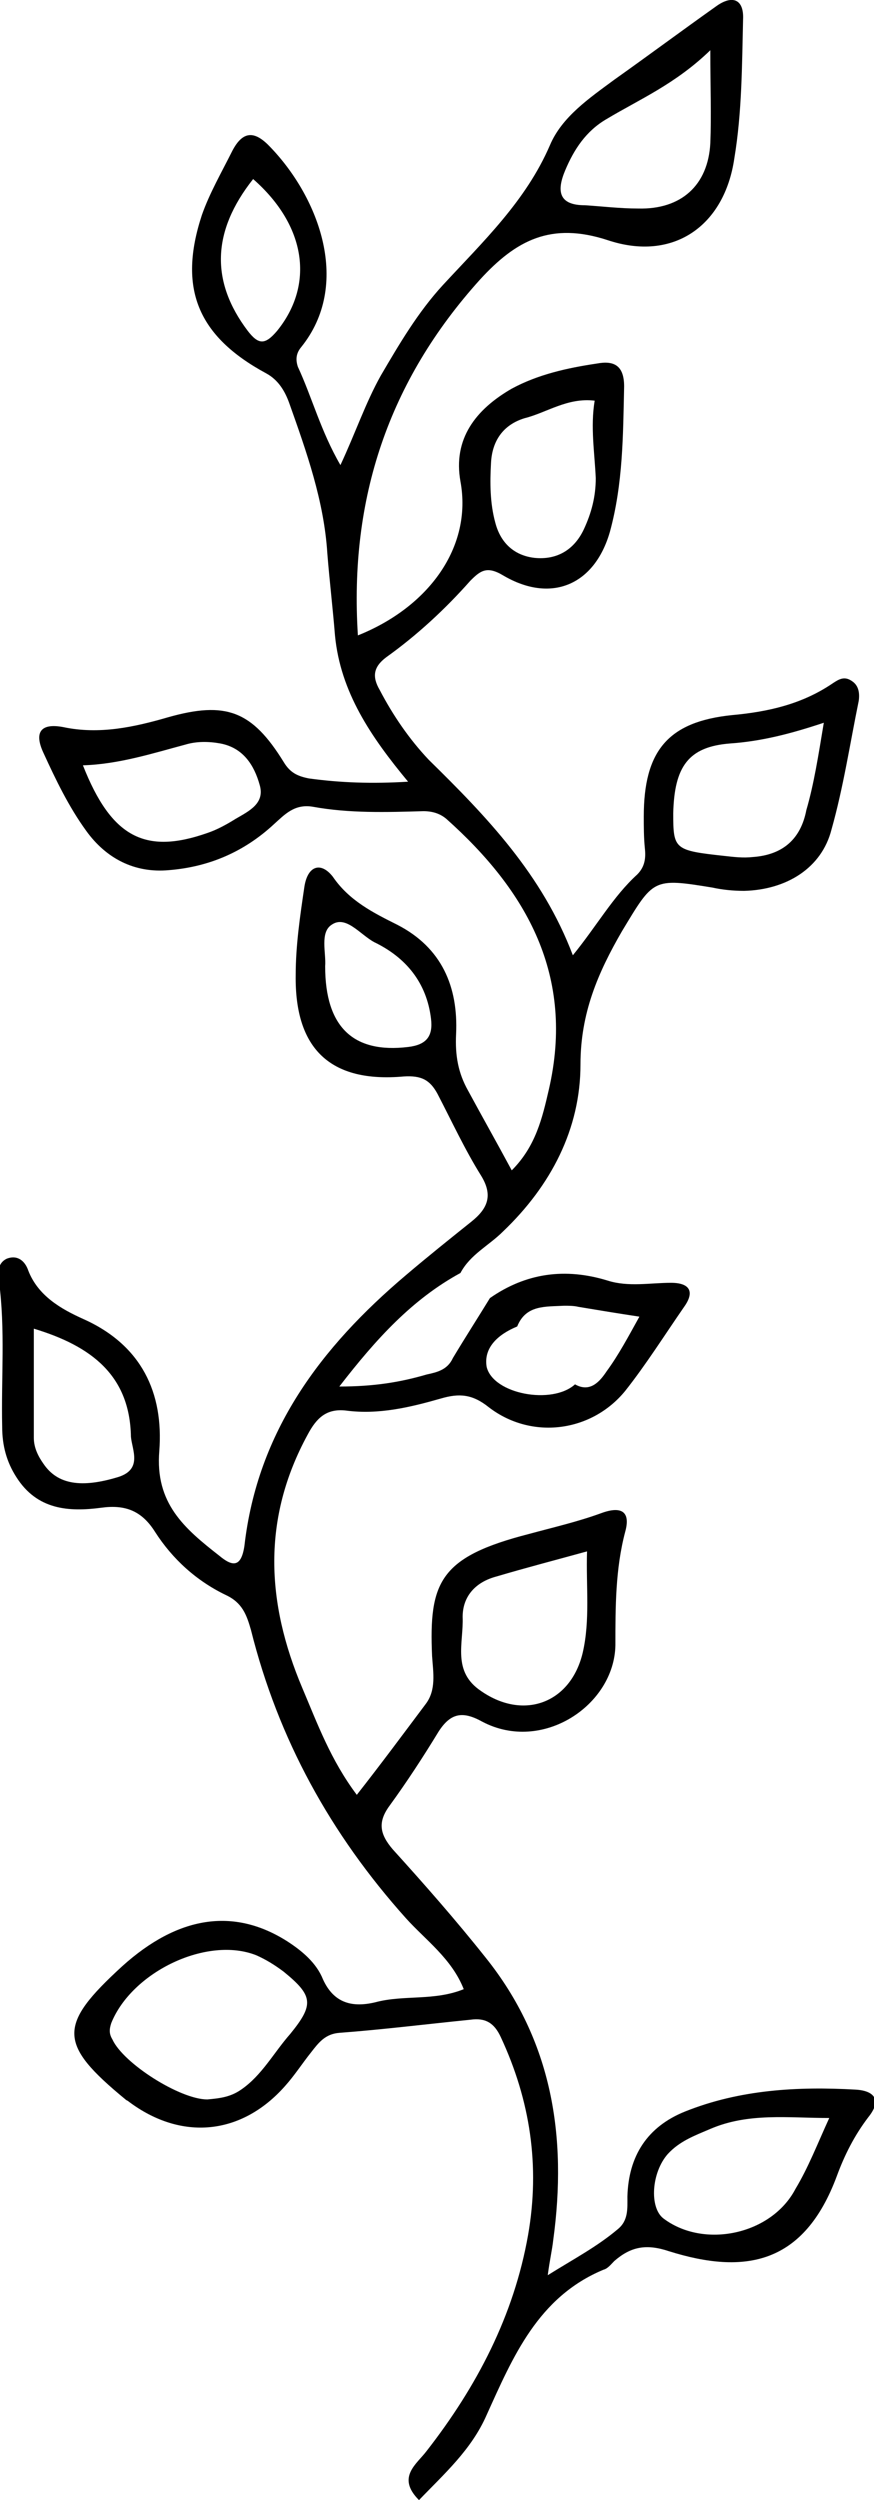 <?xml version="1.0" encoding="utf-8"?>
<!-- Generator: Adobe Illustrator 25.3.0, SVG Export Plug-In . SVG Version: 6.00 Build 0)  -->
<svg version="1.1" id="Layer_1" xmlns="http://www.w3.org/2000/svg" xmlns:xlink="http://www.w3.org/1999/xlink" x="0px" y="0px"
	 viewBox="0 0 80.1 229" style="enable-background:new 0 0 80.1 229;" xml:space="preserve">
<path d="M44.9,118.9c3.3-2.3,6.9-2.8,10.8-1.6c1.9,0.6,3.9,0.2,5.8,0.2c1.7,0,2.2,0.8,1.2,2.2c-1.8,2.6-3.5,5.3-5.4,7.7
	c-3.1,3.8-8.6,4.5-12.5,1.5c-1.5-1.2-2.7-1.3-4.4-0.8c-2.8,0.8-5.7,1.5-8.7,1.1c-1.8-0.2-2.7,0.7-3.5,2.2
	c-4.2,7.7-3.8,15.4-0.5,23.2c1.4,3.3,2.6,6.6,5,9.8c2.2-2.8,4.2-5.5,6.3-8.3c1-1.3,0.7-2.9,0.6-4.4c-0.3-6.8,0.7-9.1,8.9-11.2
	c2.2-0.6,4.4-1.1,6.6-1.9c1.9-0.7,2.7-0.1,2.2,1.7c-0.9,3.4-0.9,6.9-0.9,10.4c-0.1,5.5-6.7,9.9-12.2,7c-1.8-1-2.9-0.8-4,0.9
	c-1.4,2.3-2.9,4.6-4.5,6.8c-1.1,1.5-0.9,2.6,0.3,4c2.9,3.2,5.8,6.5,8.5,9.9c6.1,7.6,7.5,16.4,6.2,25.9c-0.1,0.9-0.3,1.7-0.5,3.2
	c2.4-1.5,4.5-2.6,6.4-4.2c1-0.8,0.9-1.9,0.9-3c0.1-3.7,1.8-6.4,5.3-7.8c5-2,10.3-2.3,15.6-2c1.8,0.1,2.4,1,1.2,2.5
	c-1.3,1.7-2.2,3.5-2.9,5.4c-3,8.1-8.4,9.1-15.4,6.9c-2.1-0.7-3.5-0.4-5,0.9c-0.3,0.3-0.6,0.7-1,0.8c-6,2.5-8.3,8-10.7,13.3
	c-1.4,3.2-3.9,5.4-6.2,7.8c-2.1-2.1-0.2-3.3,0.7-4.5c4.6-5.9,8-12.4,9.3-19.8c1.1-6.3,0.2-12.3-2.5-18.1c-0.6-1.3-1.4-1.8-2.8-1.6
	c-4,0.4-8,0.9-12,1.2c-1.3,0.1-1.9,0.9-2.6,1.8c-0.8,1-1.5,2.1-2.4,3.1c-4,4.5-9.5,5-14.3,1.4c-0.1-0.1-0.2-0.1-0.3-0.2
	c-6.2-5.1-6.2-6.8-0.3-12.2c5.1-4.6,10.2-5.4,15.1-2.3c1.4,0.9,2.7,2,3.3,3.5c1,2.2,2.7,2.6,4.8,2.1c2.6-0.7,5.4-0.1,8.1-1.2
	c-1.1-2.8-3.5-4.5-5.3-6.5c-6.9-7.7-11.7-16.4-14.2-26.4c-0.4-1.4-0.8-2.5-2.3-3.2c-2.7-1.3-4.9-3.3-6.5-5.8
	c-1.2-1.9-2.7-2.5-4.9-2.2c-3,0.4-5.9,0.2-7.8-2.8c-0.9-1.4-1.3-2.9-1.3-4.6c-0.1-4.5,0.3-8.9-0.3-13.4c-0.1-0.8-0.1-1.6,0.7-2
	c1-0.4,1.7,0.2,2,1.1c0.9,2.3,3,3.5,5,4.4c5.4,2.4,7.4,6.8,7,12.1c-0.4,4.8,2.3,7.1,5.5,9.6c1.2,1,2,1.1,2.3-0.9
	c1.2-10.5,7-18.2,14.8-24.8c2-1.7,4-3.3,6-4.9c1.5-1.2,2-2.4,0.9-4.2c-1.5-2.4-2.7-5-4-7.5c-0.7-1.3-1.5-1.7-3.1-1.6
	c-6.7,0.6-10-2.5-9.9-9.3c0-2.7,0.4-5.4,0.8-8.1c0.3-1.9,1.5-2.3,2.6-0.9c1.5,2.2,3.7,3.3,5.9,4.4c4.1,2.1,5.6,5.7,5.4,10
	c-0.1,2,0.2,3.6,1.1,5.2c1.3,2.4,2.6,4.7,4,7.3c2.2-2.2,2.8-4.8,3.4-7.4c2.4-10.4-2-18.2-9.4-24.8c-0.6-0.5-1.3-0.7-2.1-0.7
	c-3.4,0.1-6.8,0.2-10.1-0.4c-1.7-0.3-2.6,0.7-3.6,1.6c-2.7,2.5-5.9,3.9-9.6,4.2c-3.2,0.3-5.8-1.1-7.6-3.6c-1.6-2.2-2.8-4.7-3.9-7.1
	c-0.9-1.9-0.3-2.8,1.8-2.4c3.3,0.7,6.5,0,9.6-0.9c5.3-1.5,7.7-0.6,10.6,4.1c0.6,1,1.3,1.3,2.3,1.5c2.9,0.4,5.8,0.5,9.1,0.3
	c-3.4-4.1-6.2-8.2-6.7-13.4c-0.2-2.5-0.5-5-0.7-7.5c-0.3-4.8-1.9-9.3-3.5-13.8c-0.4-1.1-1-2.1-2.1-2.7c-6.3-3.4-8.1-7.8-5.9-14.5
	c0.7-2,1.8-3.9,2.8-5.9c1-1.9,2.1-1.8,3.5-0.3c4.5,4.7,7.4,12.6,2.8,18.3c-0.5,0.6-0.5,1.2-0.3,1.8c1.3,2.8,2.1,5.9,3.9,9
	c1.4-3,2.3-5.7,3.7-8.2c1.7-2.9,3.4-5.8,5.7-8.3c3.7-4,7.6-7.7,9.8-12.8c1.1-2.6,3.6-4.3,5.9-6c3.1-2.2,6.2-4.5,9.3-6.7
	c1.5-1.1,2.6-0.7,2.5,1.2c-0.1,4.2-0.1,8.5-0.8,12.7c-0.9,6.2-5.6,9.5-11.6,7.5c-5.2-1.7-8.4,0-11.7,3.6c-8.4,9.3-12,20.1-11.2,32.6
	c6.5-2.6,10.5-8.1,9.4-14.1c-0.7-3.9,1.4-6.6,4.7-8.5c2.4-1.3,5.1-1.9,7.8-2.3c1.6-0.3,2.5,0.2,2.5,2.1c-0.1,4.5-0.1,8.9-1.3,13.3
	c-1.4,4.9-5.4,6.6-9.8,4c-1.5-0.9-2.1-0.4-3,0.5c-2.3,2.6-4.9,5-7.7,7c-1.2,0.9-1.3,1.8-0.6,3c1.2,2.3,2.7,4.5,4.5,6.4
	c5.3,5.2,10.4,10.5,13.2,17.9c2.2-2.7,3.7-5.4,5.9-7.4c0.7-0.7,0.8-1.5,0.7-2.4c-0.1-1-0.1-2-0.1-2.9c0-6,2.2-8.7,8.1-9.3
	c3.3-0.3,6.4-1,9.2-2.9c0.6-0.4,1.1-0.7,1.8-0.2c0.6,0.4,0.7,1.1,0.6,1.8c-0.8,3.9-1.4,7.9-2.5,11.8c-0.9,3.5-4.1,5.5-8,5.6
	c-1,0-2-0.1-2.9-0.3c-5.5-0.9-5.4-0.8-8.3,4c-2.2,3.8-3.8,7.5-3.8,12.2c0,5.9-2.7,11.1-7.1,15.3c-1.3,1.3-3,2.1-3.9,3.8
	c-4.4,2.4-7.7,6-11.1,10.4c3.2,0,5.6-0.4,8-1.1c0.9-0.2,1.9-0.4,2.4-1.5C42.7,122.4,43.8,120.7,44.9,118.9z M52.7,126.8
	c1.4,0.8,2.3-0.3,2.9-1.2c1.1-1.5,2-3.2,3-5c-2-0.3-3.8-0.6-5.6-0.9c-0.4-0.1-0.9-0.1-1.3-0.1c-1.7,0.1-3.5-0.1-4.3,1.9
	c-1.7,0.7-3.1,1.9-2.8,3.7C45.2,127.7,50.6,128.7,52.7,126.8z M19,192.3c1.1-0.1,2.1-0.2,3.1-0.9c1.9-1.3,3-3.4,4.5-5.1
	c2.2-2.7,2.1-3.5-0.6-5.7c-0.8-0.6-1.6-1.1-2.5-1.5c-4.5-1.8-11.4,1.5-13.3,6.2c-0.2,0.6-0.2,1,0.1,1.5
	C11.3,189,16.5,192.3,19,192.3z M53.8,142.1c-2.9,0.8-5.6,1.5-8.3,2.3c-1.9,0.5-3.1,1.8-3.1,3.7c0.1,2.4-1,5,1.7,6.8
	c3.9,2.7,8.2,1.1,9.3-3.5C54.1,148.4,53.7,145.3,53.8,142.1z M75.5,66.2c-3,1-5.7,1.7-8.6,1.9c-3.8,0.3-5.1,2.1-5.2,6.4
	c0,3.3,0.1,3.4,4.7,3.9c0.9,0.1,1.7,0.2,2.6,0.1c2.8-0.2,4.4-1.7,4.9-4.3C74.6,71.8,75,69.2,75.5,66.2z M65.1,4.6
	c-3.2,3.1-6.5,4.5-9.5,6.3c-1.9,1.1-3,2.8-3.8,4.7c-0.8,1.9-0.6,3.2,1.8,3.2c1.6,0.1,3.2,0.3,4.9,0.3c3.9,0.1,6.4-2.1,6.6-6
	C65.2,10.6,65.1,8,65.1,4.6z M76,194c-3.8,0-7.4-0.5-10.9,1c-1.4,0.6-2.8,1.1-3.9,2.3c-1.5,1.7-1.7,4.9-0.4,5.9
	c3.7,2.8,9.9,1.5,12.1-2.7C74.1,198.5,74.9,196.4,76,194z M54.5,36.7c-2.5-0.3-4.4,1.1-6.4,1.6c-2,0.6-3,2.1-3.1,4.1
	c-0.1,1.8-0.1,3.7,0.4,5.5c0.5,1.9,1.8,3,3.6,3.2c2,0.2,3.6-0.7,4.5-2.6c0.7-1.5,1.1-3,1.1-4.7C54.5,41.5,54.1,39.1,54.5,36.7z
	 M7.6,70.1c2.6,6.6,5.7,8.2,11.4,6.2c0.9-0.3,1.8-0.8,2.6-1.3c1.2-0.7,2.7-1.4,2.2-3.1c-0.5-1.8-1.5-3.4-3.6-3.8
	c-1.1-0.2-2.2-0.2-3.2,0.1C14,69,10.9,70,7.6,70.1z M3.1,121.7c0,3.5,0,6.8,0,10c0,0.9,0.4,1.7,0.9,2.4c1.3,1.9,3.5,2.2,6.8,1.2
	c2.3-0.7,1.3-2.5,1.2-3.7C11.9,126,8.4,123.3,3.1,121.7z M29.8,88.5c0,5.6,2.6,8,7.6,7.4c1.7-0.2,2.3-1,2.1-2.6
	c-0.4-3.3-2.3-5.6-5.2-7c-1.3-0.7-2.6-2.5-3.9-1.6C29.3,85.4,29.9,87.3,29.8,88.5z M23.2,16.4c-3.8,4.8-3.9,9.4-0.5,13.9
	c1,1.3,1.6,1.3,2.7,0C28.8,26.1,28.1,20.7,23.2,16.4z"/>
</svg>
